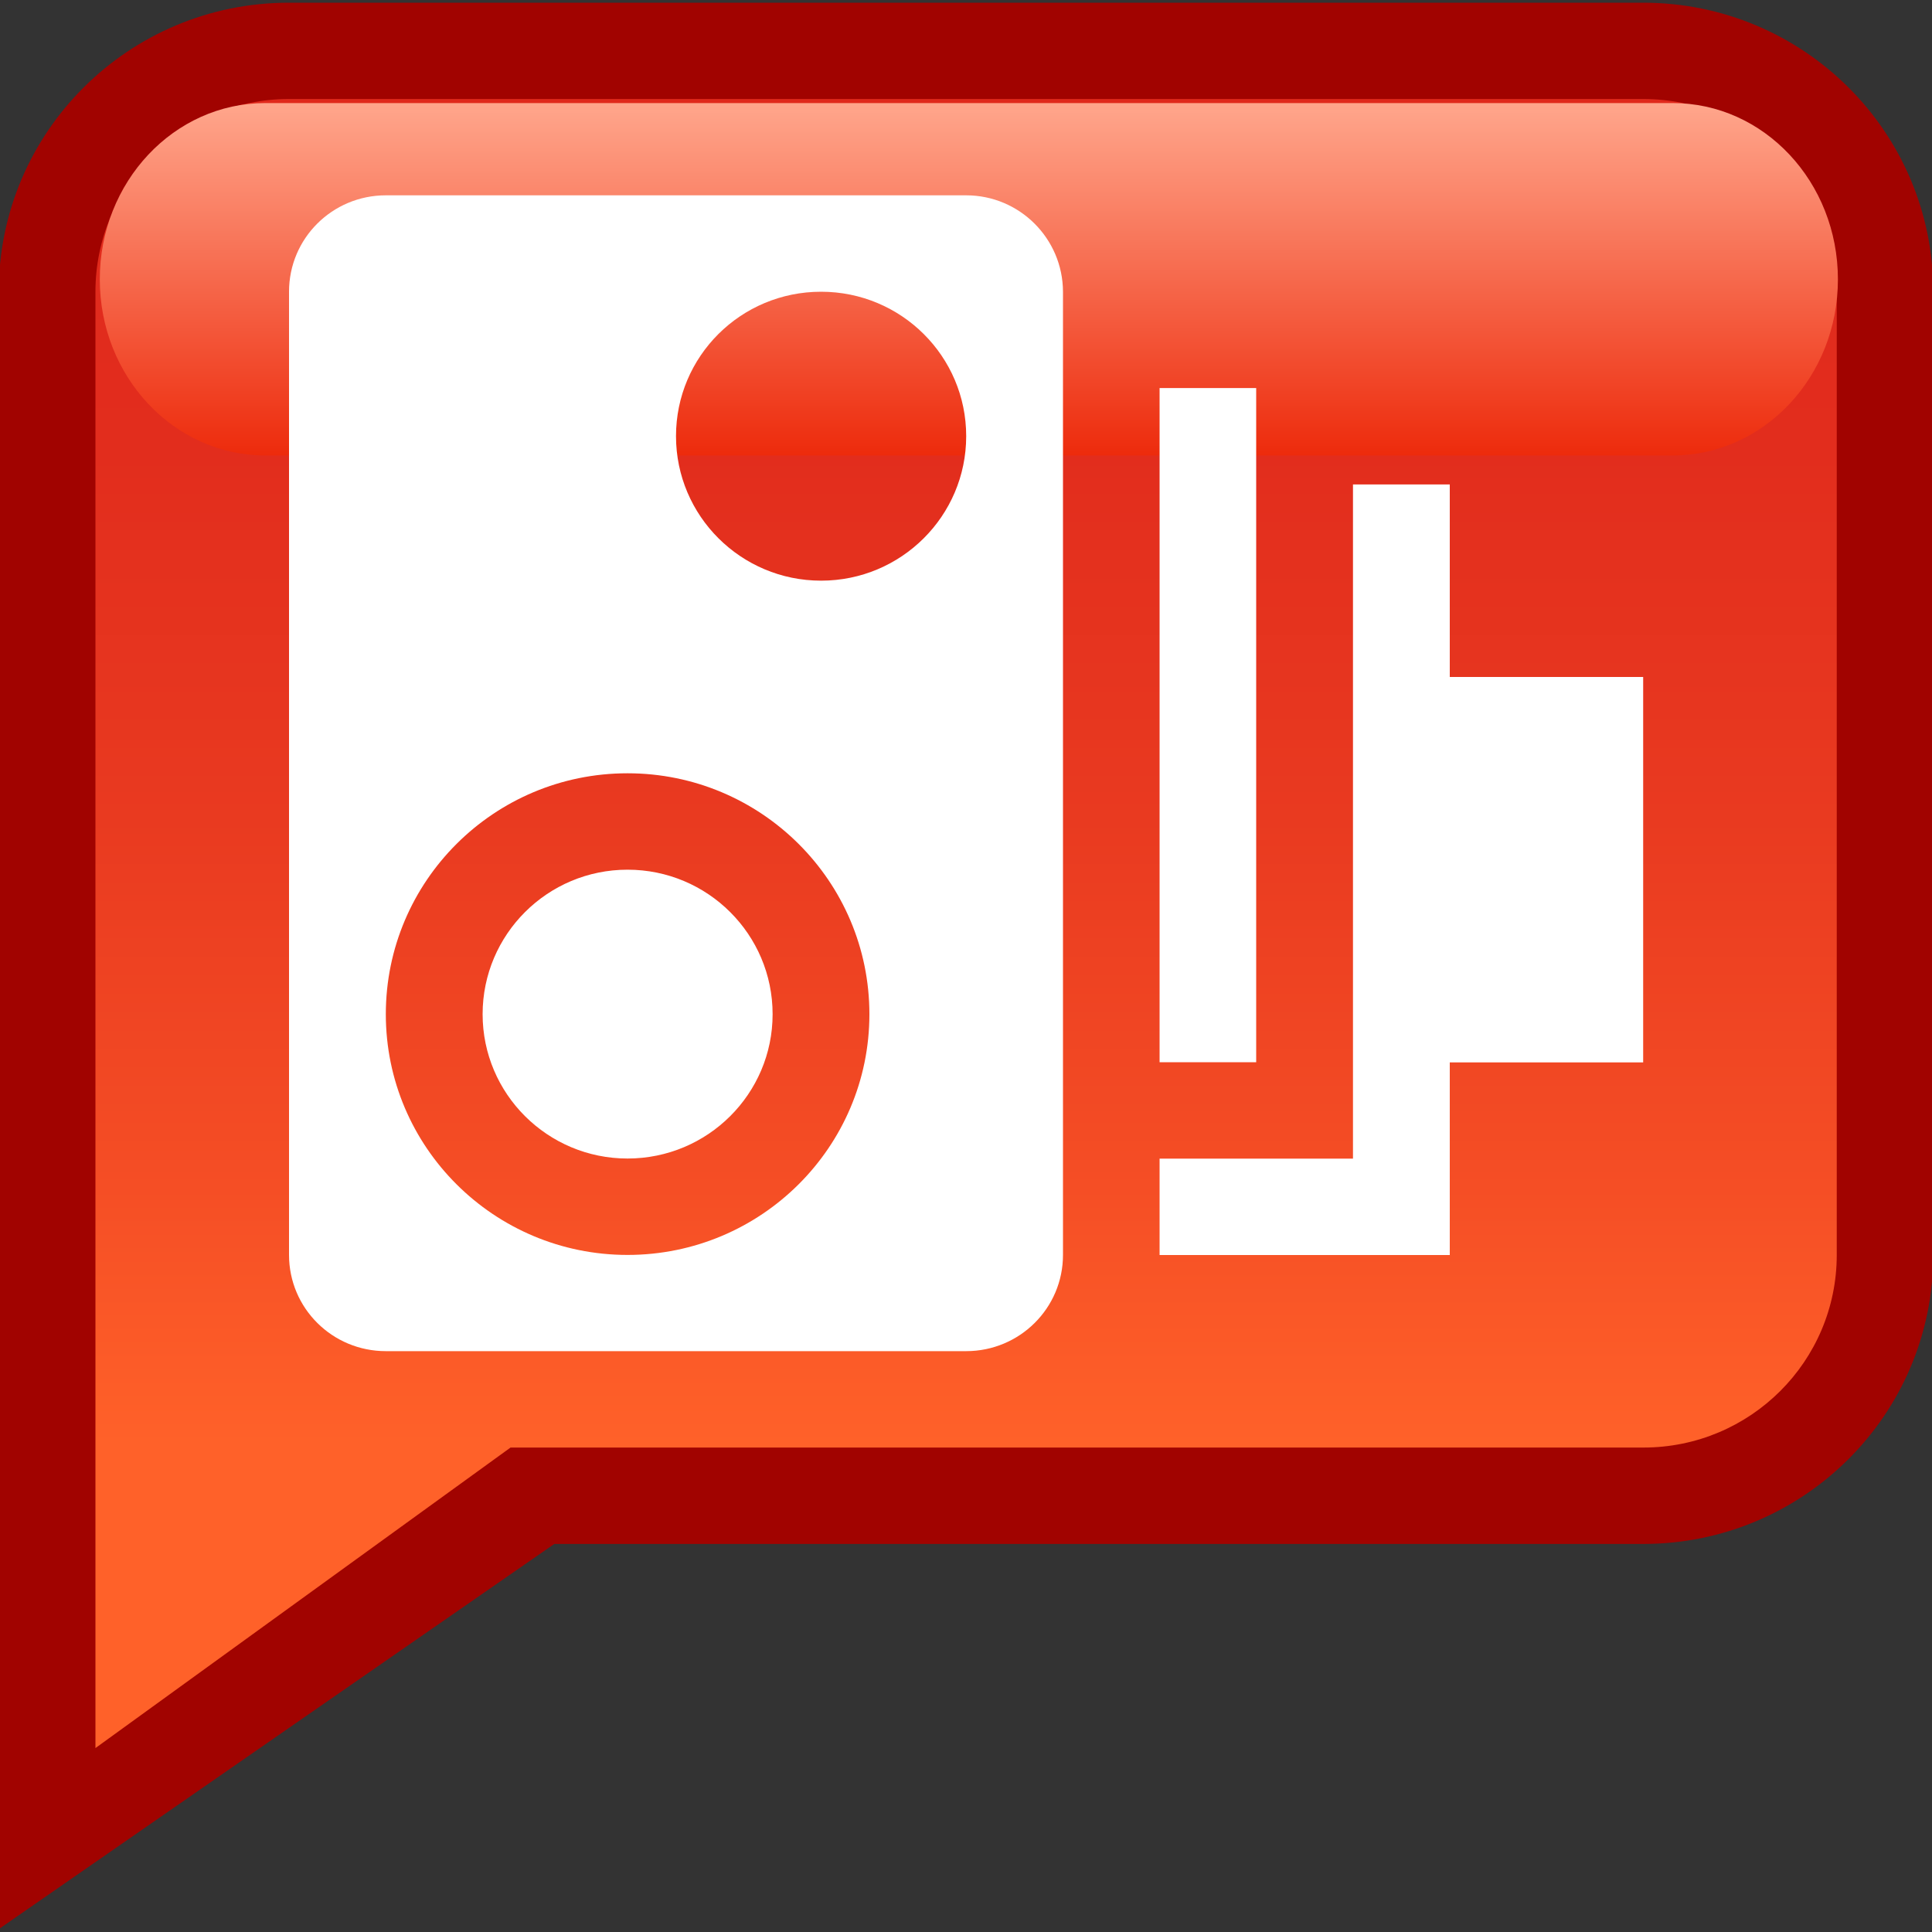 <?xml version="1.0" encoding="UTF-8" standalone="no"?>
<!DOCTYPE svg PUBLIC "-//W3C//DTD SVG 1.1 Tiny//EN" "http://www.w3.org/Graphics/SVG/1.1/DTD/svg11-tiny.dtd">
<svg xmlns="http://www.w3.org/2000/svg" xmlns:xlink="http://www.w3.org/1999/xlink" baseProfile="tiny" height="20" version="1.1" viewBox="-278.462 420.39 20 20" width="20">
<rect x="-278.462" y="420.39" width="20" height="20" fill="#333333" stroke="none"/>
<path d="M-261.452,420.418h-14.02c-1.658,0-3.003,1.34-3.003,2.992v9.971l-0.001,6.98l5.752-3.988h11.271  c1.66,0,3.004-1.34,3.004-2.992v-9.97C-258.447,421.758-259.792,420.418-261.452,420.418z" fill="#A10300"/>
<linearGradient gradientTransform="matrix(1 0 0 -1 0.038 38.994)" gradientUnits="userSpaceOnUse" id="XMLID_305_" x1="-268.498" x2="-268.498" y1="-382.421" y2="-399.492">
<stop offset="0" style="stop-color:#E0291C"/>
<stop offset="0.214" style="stop-color:#E22D1D"/>
<stop offset="0.436" style="stop-color:#E93A20"/>
<stop offset="0.66" style="stop-color:#F54E25"/>
<stop offset="0.815" style="stop-color:#FF6129"/>
<stop offset="1" style="stop-color:#FF6129"/>
</linearGradient>
<path d="M-261.452,421.415h-14.02c-1.105,0-2.002,0.894-2.002,1.995v9.971v5.105l4.297-3.111h11.727  c1.107,0,2.002-0.893,2.002-1.994v-9.97C-259.449,422.309-260.343,421.415-261.452,421.415z" fill="url(#XMLID_305_)"/>
<linearGradient gradientTransform="matrix(1 0 0 -1 0.038 38.994)" gradientUnits="userSpaceOnUse" id="XMLID_306_" x1="-268.47" x2="-268.47" y1="-386.111" y2="-382.463">
<stop offset="0" style="stop-color:#ED2B0C"/>
<stop offset="1" style="stop-color:#FFA68C"/>
</linearGradient>
<path d="M-259.436,423.282c0,1.008-0.767,1.823-1.711,1.823h-14.569c-0.945,0-1.713-0.815-1.713-1.823l0,0  c0-1.009,0.768-1.825,1.713-1.825h14.569C-260.202,421.456-259.436,422.273-259.436,423.282L-259.436,423.282z" fill="url(#XMLID_306_)"/>
<path d="M-267.46,429.991" fill="#FFFFFF"/>
<path d="M-267.46,432.383" fill="#FFFFFF"/>
<path d="M-265.458,424.407h-1v6.979h1V424.407z M-263.454,427.398v-1.993h-1.002v6.979h-2.002v0.998h3.004v-1.994  h2.002v-3.99H-263.454z M-268.46,422.412c-0.002,0-0.002,0-0.004,0h-6.004c-0.554,0-1.002,0.446-1.002,0.997v9.972  c0,0.551,0.448,0.996,1.002,0.996h6.008c0.553,0,1.002-0.445,1.002-0.996l0,0l0,0v-9.971l0,0  C-267.46,422.859-267.908,422.412-268.46,422.412z M-271.966,433.381c-1.382,0-2.502-1.117-2.502-2.492  c0-1.377,1.12-2.494,2.502-2.494c1.383,0,2.504,1.117,2.504,2.494C-269.462,432.264-270.583,433.381-271.966,433.381z   M-269.962,426.401c-0.83,0-1.502-0.671-1.502-1.496c0-0.826,0.67-1.495,1.502-1.495c0.83,0,1.502,0.669,1.502,1.495  C-268.46,425.73-269.132,426.401-269.962,426.401z M-271.966,429.393c-0.828,0-1.5,0.67-1.5,1.496c0,0.824,0.672,1.494,1.5,1.494  c0.83,0,1.502-0.67,1.502-1.494C-270.464,430.063-271.136,429.393-271.966,429.393z" fill="#FFFFFF"/>
</svg>
